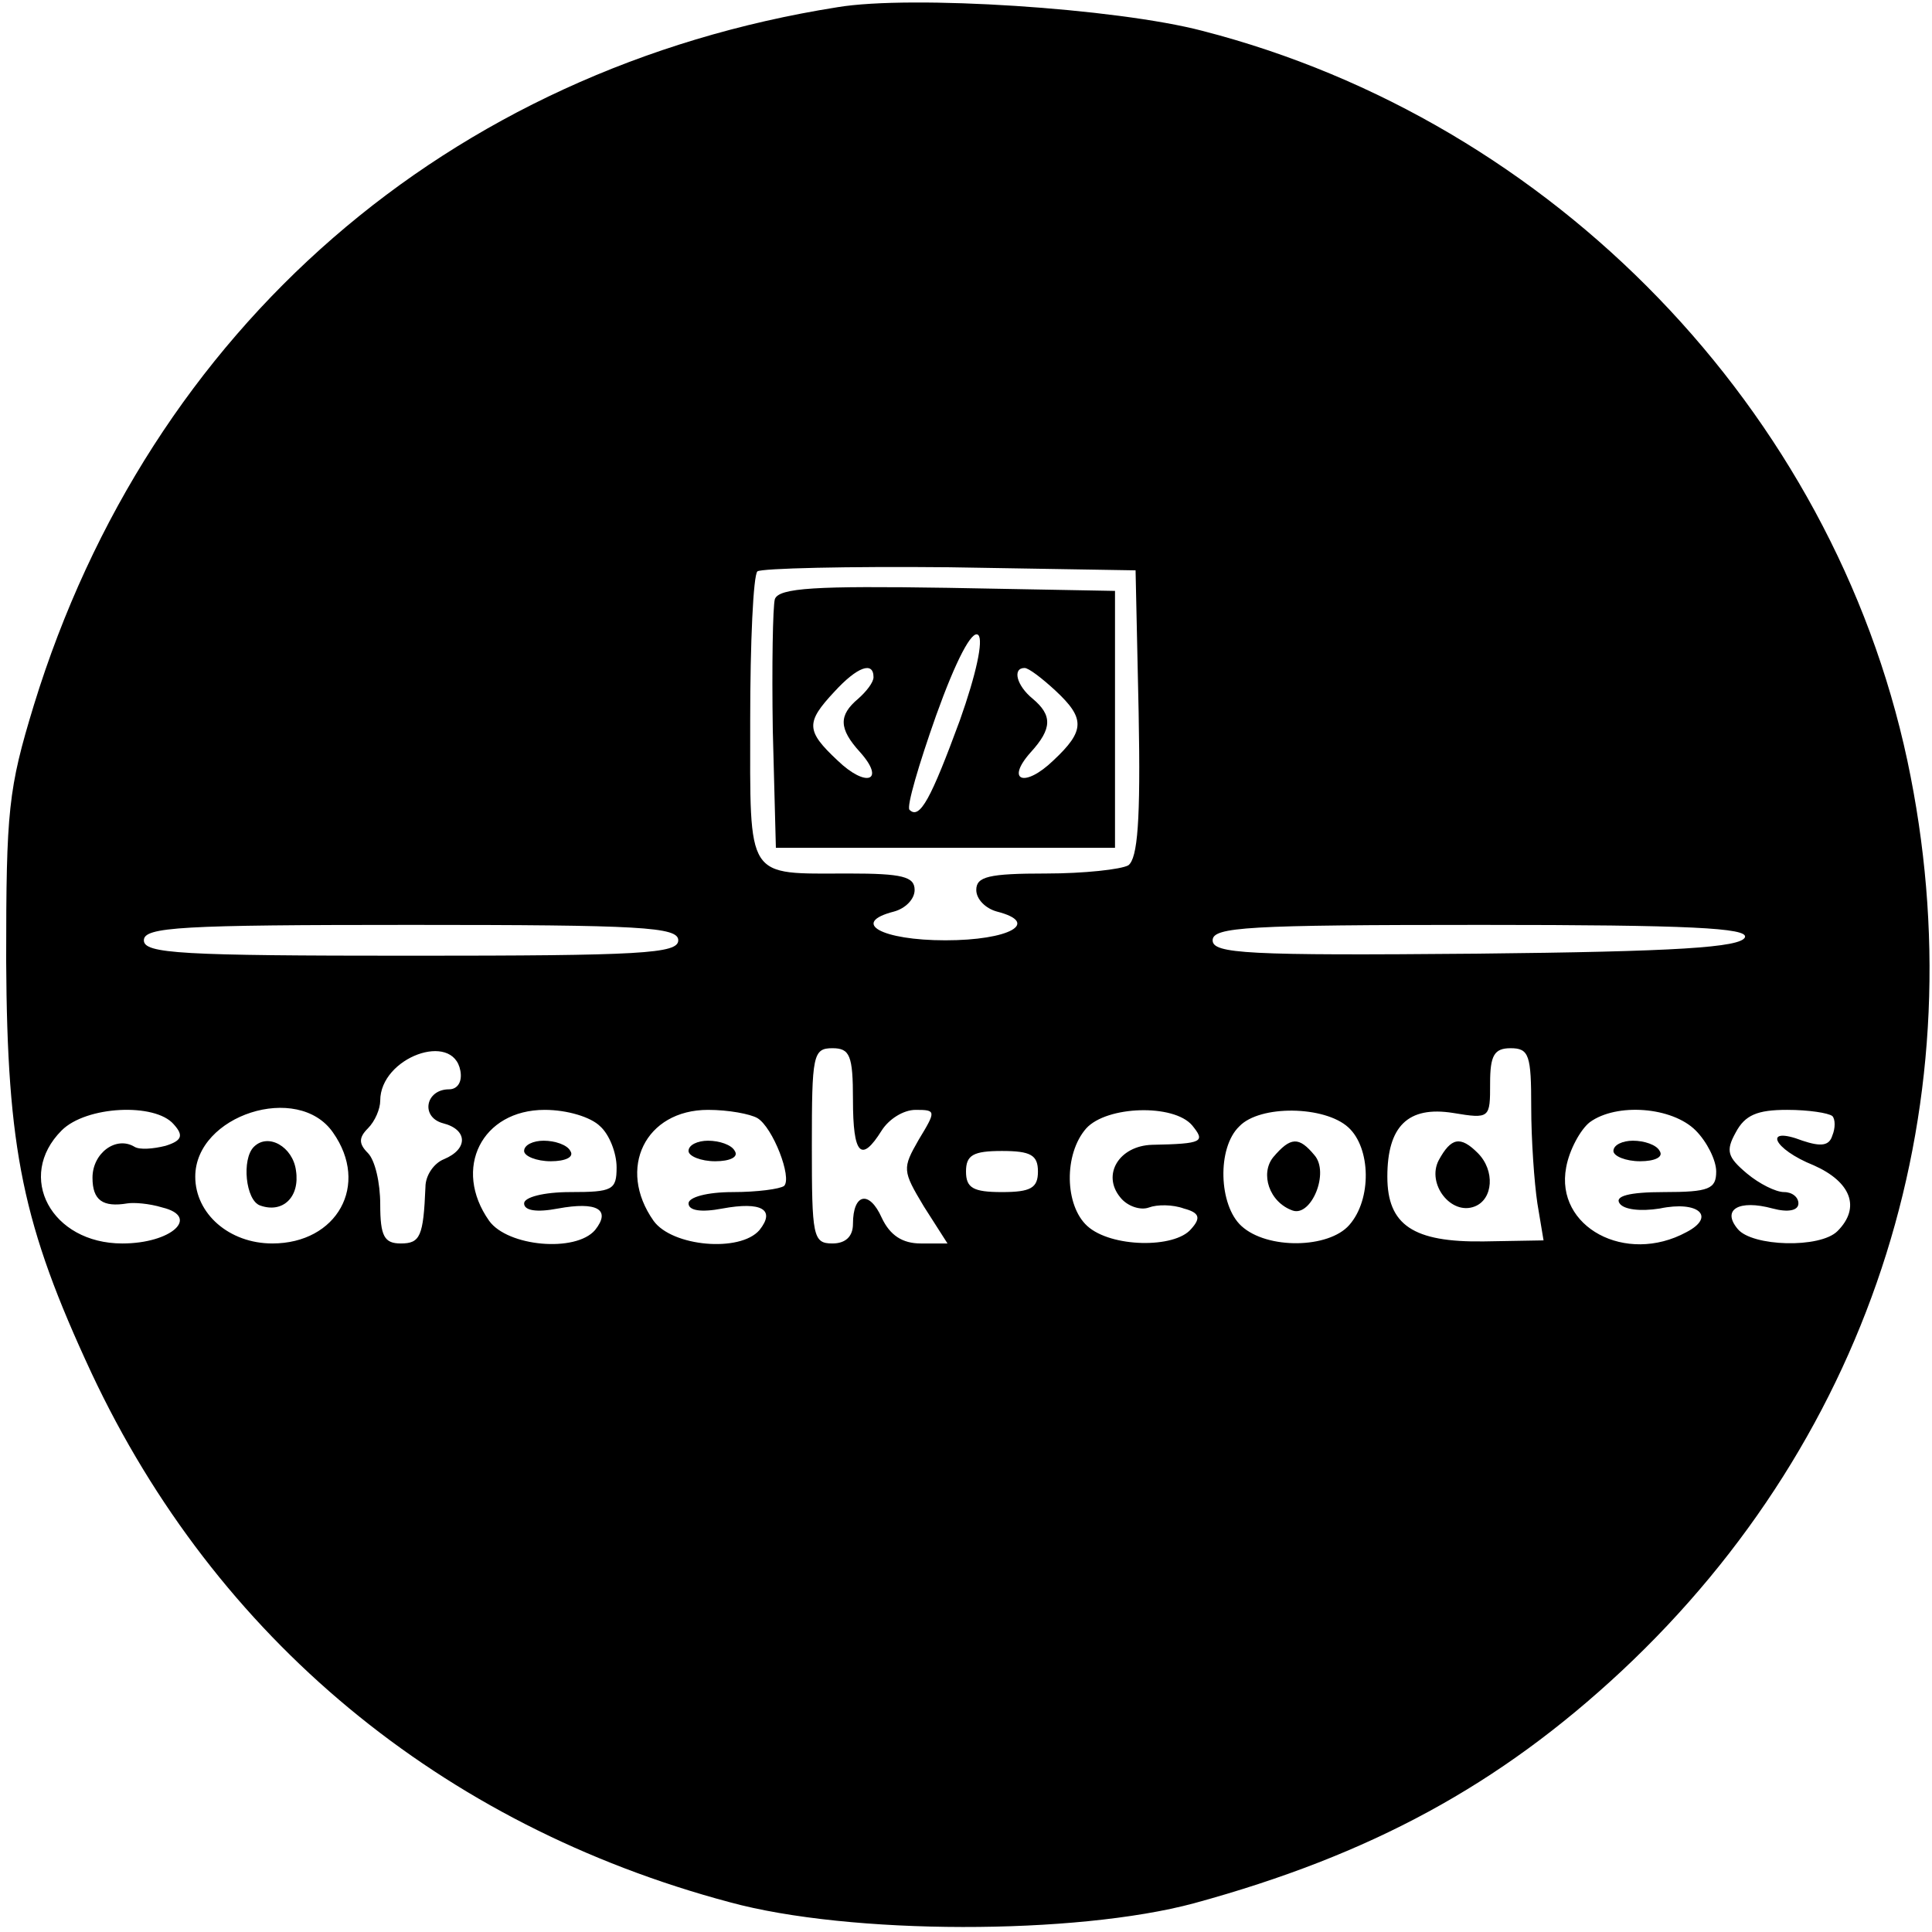 <?xml version="1.0" standalone="no"?>
<!DOCTYPE svg PUBLIC "-//W3C//DTD SVG 20010904//EN"
 "http://www.w3.org/TR/2001/REC-SVG-20010904/DTD/svg10.dtd">
<svg version="1.0" xmlns="http://www.w3.org/2000/svg"
 width="188pt" height="188pt" viewBox="0 0 188 188"
 preserveAspectRatio="xMidYMid meet">

<g transform="translate(0,188) scale(0.1,-0.1)"
fill="#000000" stroke="none">
<path d="M815 1873 c-379 -60 -669 -312 -782 -679 -25 -82 -27 -102 -27 -249
1 -184 16 -257 83 -401 121 -258 340 -440 621 -515 117 -32 337 -32 452 -1
172 47 297 115 416 226 246 230 348 557 278 886 -73 341 -344 622 -686 710
-84 22 -283 35 -355 23z m293 -687 c2 -105 -1 -141 -10 -148 -7 -4 -43 -8 -80
-8 -56 0 -68 -3 -68 -16 0 -9 9 -18 20 -21 43 -11 12 -28 -50 -28 -62 0 -93
17 -50 28 11 3 20 12 20 21 0 13 -12 16 -64 16 -101 0 -96 -8 -96 149 0 76 3
141 7 145 4 3 88 5 187 4 l181 -3 3 -139z m-448 -221 c0 -13 -36 -15 -260 -15
-224 0 -260 2 -260 15 0 13 36 15 260 15 224 0 260 -2 260 -15z m1038 3 c-4
-10 -67 -14 -261 -16 -224 -2 -257 0 -257 13 0 13 34 15 261 15 204 0 260 -3
257 -12z m-1250 -130 c2 -11 -3 -18 -11 -18 -23 0 -28 -27 -6 -33 24 -6 25
-25 1 -35 -10 -4 -18 -16 -18 -27 -2 -48 -5 -55 -24 -55 -16 0 -20 7 -20 38 0
21 -5 43 -12 50 -9 9 -9 15 0 24 7 7 12 19 12 27 0 42 71 68 78 29z m382 -28
c0 -54 8 -62 28 -30 7 11 21 20 33 20 20 0 20 -1 3 -29 -16 -28 -16 -30 5 -65
l23 -36 -26 0 c-18 0 -30 8 -38 25 -12 27 -28 24 -28 -6 0 -12 -7 -19 -20 -19
-19 0 -20 7 -20 95 0 88 1 95 20 95 17 0 20 -7 20 -50z m660 -7 c0 -32 3 -74
6 -94 l6 -36 -58 -1 c-69 -1 -94 16 -94 63 0 49 20 69 64 62 36 -6 36 -5 36
29 0 27 4 34 20 34 18 0 20 -7 20 -57z m-1321 -17 c10 -11 8 -16 -8 -21 -12
-3 -25 -4 -30 -1 -18 11 -41 -6 -41 -30 0 -22 10 -29 34 -25 6 1 21 0 34 -4
37 -9 9 -35 -39 -35 -69 0 -104 65 -59 110 24 24 91 27 109 6z m155 -8 c36
-51 4 -108 -59 -108 -42 0 -75 29 -75 65 0 60 100 92 134 43z m260 6 c9 -8 16
-26 16 -40 0 -22 -4 -24 -45 -24 -26 0 -45 -5 -45 -11 0 -7 12 -9 33 -5 38 7
52 -1 36 -21 -19 -22 -85 -16 -103 9 -36 51 -7 108 54 108 22 0 45 -7 54 -16z
m153 8 c15 -9 34 -58 26 -66 -4 -3 -26 -6 -50 -6 -25 0 -43 -5 -43 -11 0 -7
12 -9 33 -5 38 7 52 -1 36 -21 -19 -22 -85 -16 -103 9 -36 51 -8 108 53 108
20 0 41 -4 48 -8z m423 -7 c13 -16 11 -18 -39 -19 -32 -1 -49 -29 -31 -51 7
-9 20 -13 28 -10 8 3 23 3 34 -1 15 -4 17 -9 7 -20 -16 -19 -78 -18 -101 3
-22 20 -23 70 -1 95 20 22 85 24 103 3z m152 -2 c22 -20 23 -70 1 -95 -20 -23
-80 -24 -105 -1 -22 20 -24 76 -2 97 20 21 83 20 106 -1z m338 -3 c11 -11 20
-29 20 -40 0 -17 -7 -20 -51 -20 -34 0 -48 -4 -43 -11 4 -6 20 -8 39 -5 38 8
55 -8 26 -23 -59 -32 -128 5 -117 63 3 17 14 37 23 44 26 19 80 15 103 -8z
m133 14 c3 -3 3 -12 0 -19 -3 -10 -11 -11 -29 -5 -39 15 -29 -8 11 -24 36 -16
46 -41 23 -64 -17 -17 -83 -15 -97 2 -16 19 1 29 34 20 15 -4 25 -2 25 5 0 6
-6 11 -14 11 -8 0 -24 8 -36 18 -19 16 -21 22 -11 40 9 17 21 22 50 22 21 0
40 -3 44 -6z m-773 -54 c0 -16 -7 -20 -35 -20 -28 0 -35 4 -35 20 0 16 7 20
35 20 28 0 35 -4 35 -20z"/>
<path d="M754 1297 c-2 -7 -3 -65 -2 -128 l3 -114 165 0 165 0 0 125 0 125
-163 3 c-128 2 -164 0 -168 -11z m180 -118 c-28 -76 -39 -97 -49 -87 -3 3 9
44 26 92 19 53 35 84 41 78 5 -5 -2 -38 -18 -83z m-84 42 c0 -5 -7 -14 -15
-21 -19 -16 -19 -29 2 -52 25 -28 6 -35 -22 -8 -31 29 -31 37 -3 67 22 24 38
30 38 14z m177 -13 c29 -27 29 -39 -2 -68 -28 -27 -47 -20 -22 8 21 23 21 36
2 52 -16 13 -20 30 -8 30 4 0 17 -10 30 -22z"/>
<path d="M1400 751 c-12 -23 12 -54 35 -45 18 7 20 35 3 52 -17 17 -26 15 -38
-7z"/>
<path d="M247 764 c-12 -12 -8 -52 6 -57 22 -8 39 8 35 34 -3 23 -27 37 -41
23z"/>
<path d="M510 760 c0 -5 12 -10 26 -10 14 0 23 4 19 10 -3 6 -15 10 -26 10
-10 0 -19 -4 -19 -10z"/>
<path d="M670 760 c0 -5 12 -10 26 -10 14 0 23 4 19 10 -3 6 -15 10 -26 10
-10 0 -19 -4 -19 -10z"/>
<path d="M1239 754 c-13 -16 -4 -44 19 -52 18 -6 36 37 21 54 -15 18 -23 18
-40 -2z"/>
<path d="M1570 760 c0 -5 12 -10 26 -10 14 0 23 4 19 10 -3 6 -15 10 -26 10
-10 0 -19 -4 -19 -10z"/>
</g>
</svg>
